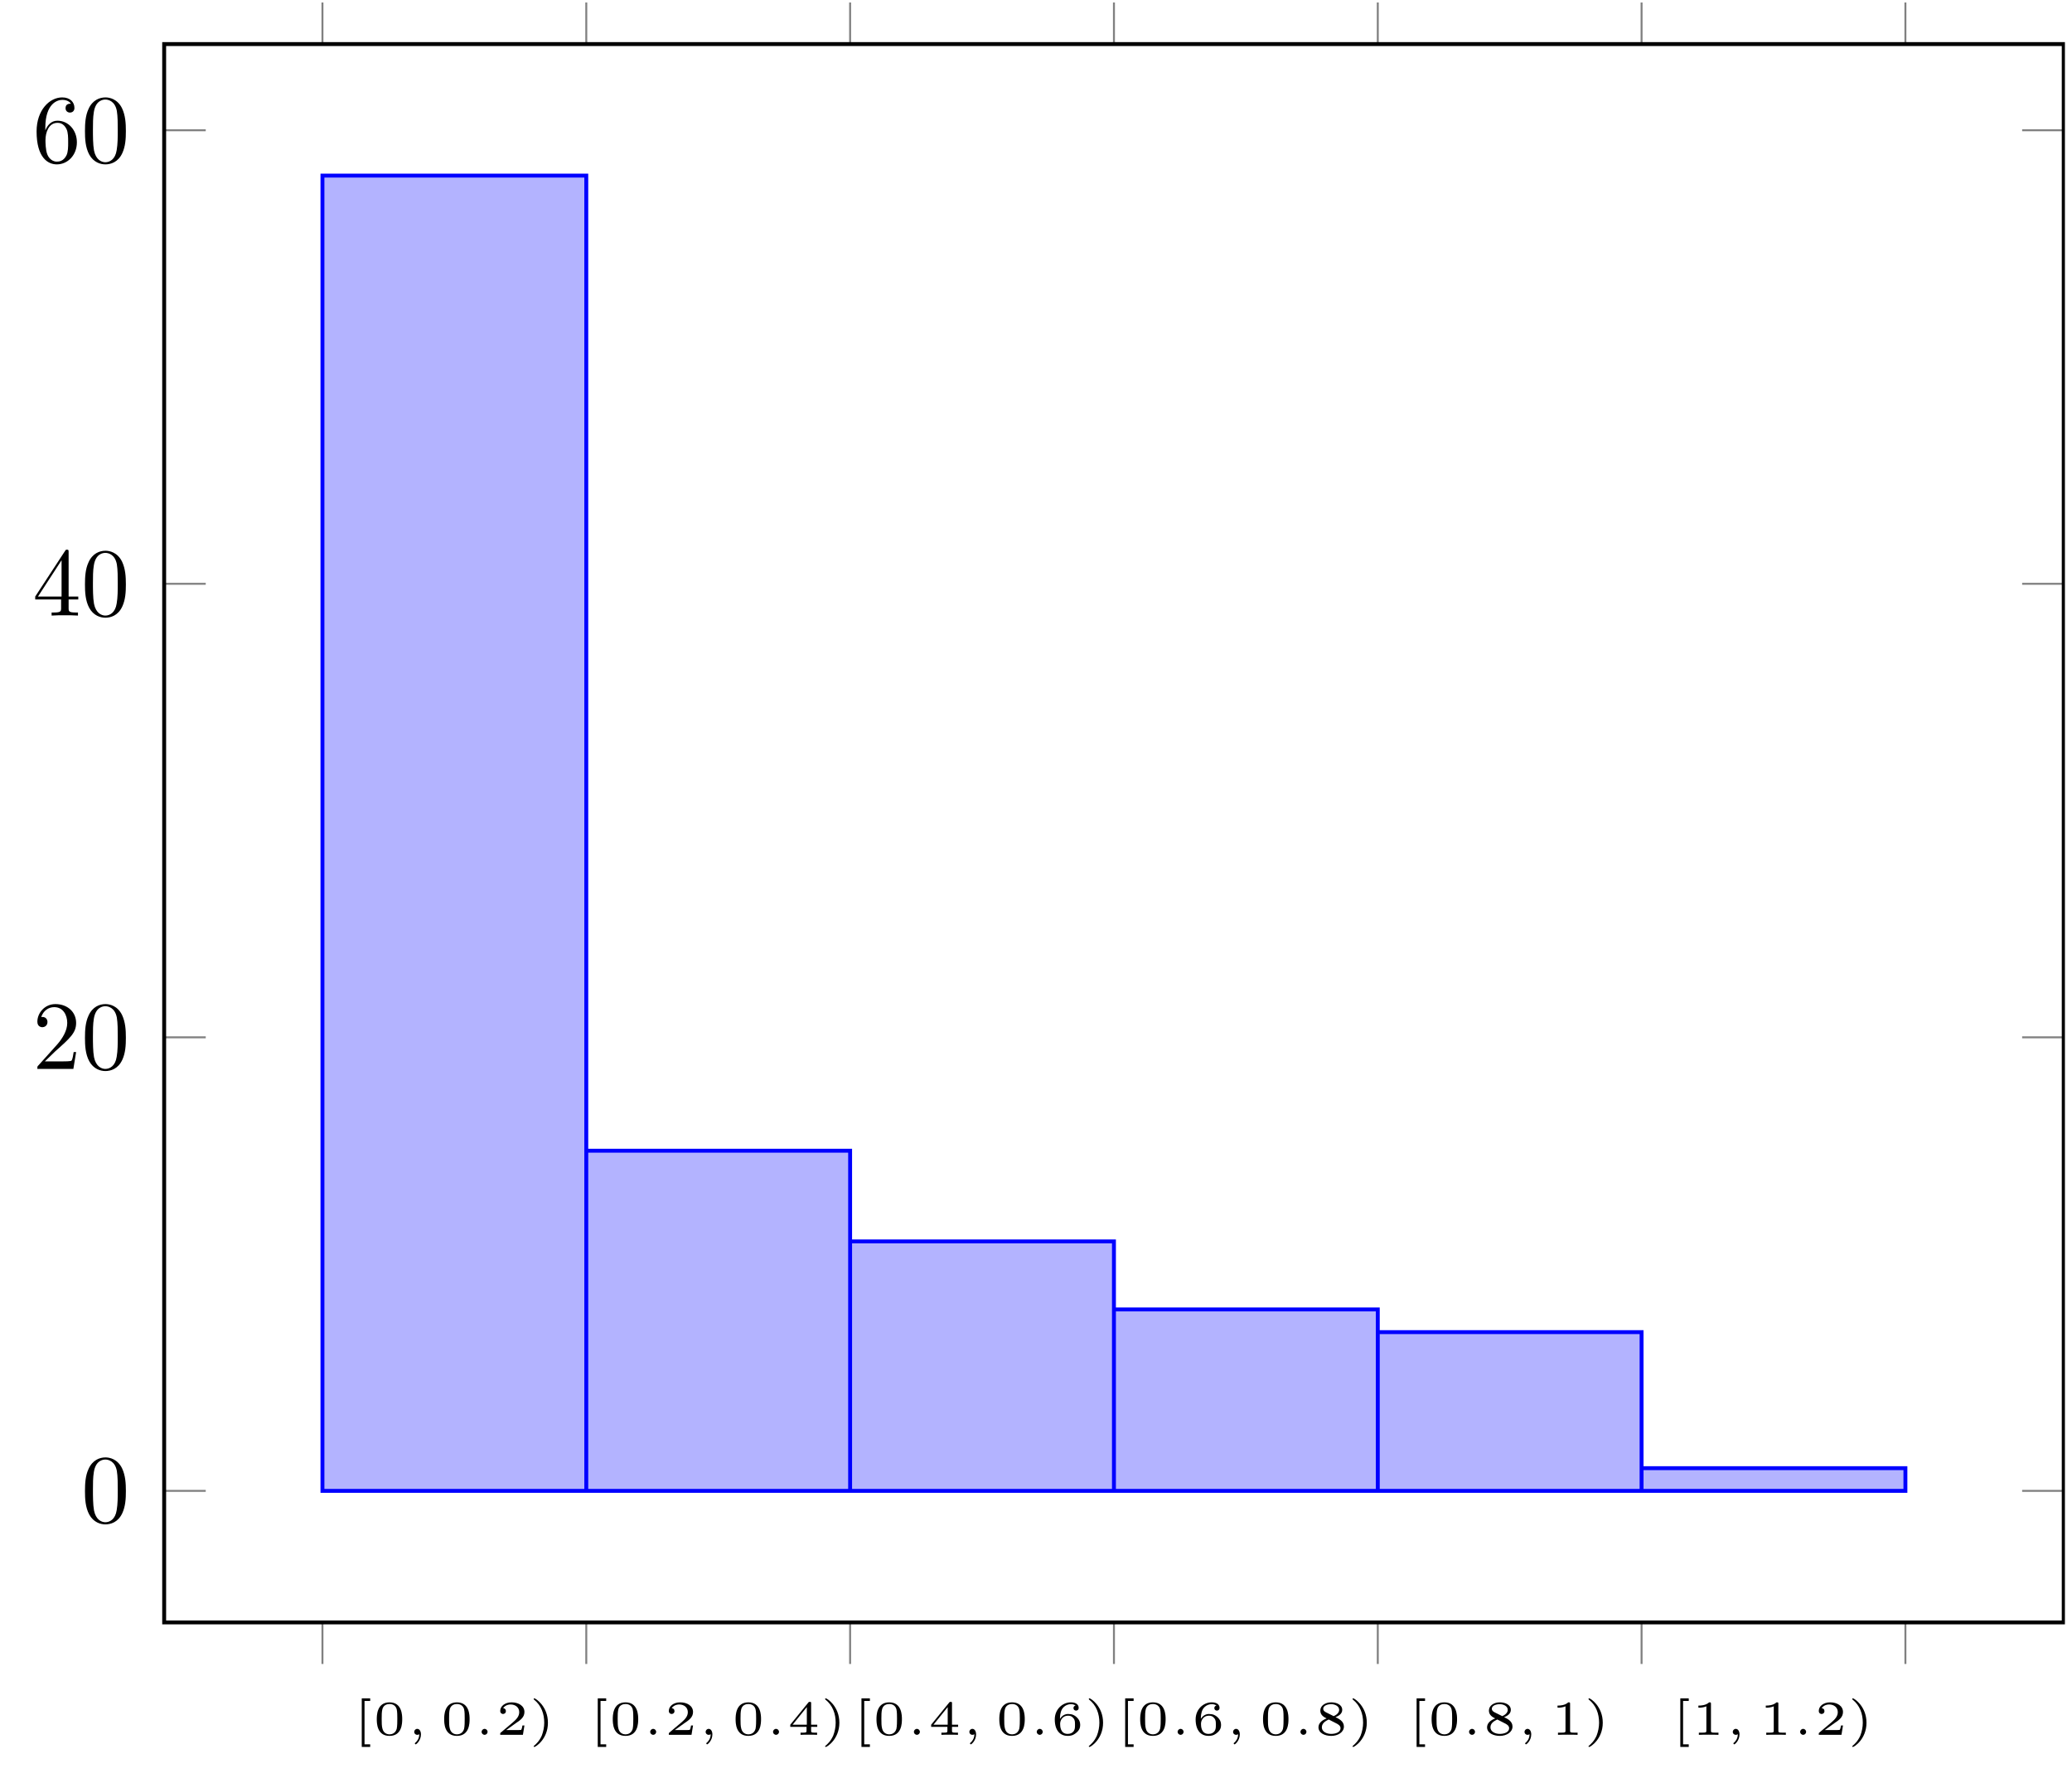 <?xml version="1.0" encoding="UTF-8"?>
<svg xmlns="http://www.w3.org/2000/svg" xmlns:xlink="http://www.w3.org/1999/xlink" width="211.274pt" height="181.82pt" viewBox="0 0 211.274 181.82" version="1.2">
<defs>
<g>
<symbol overflow="visible" id="glyph0-0">
<path style="stroke:none;" d=""/>
</symbol>
<symbol overflow="visible" id="glyph0-1">
<path style="stroke:none;" d="M 1.719 -3.453 L 1.719 -3.719 L 0.859 -3.719 L 0.859 1.234 L 1.719 1.234 L 1.719 0.969 L 1.141 0.969 L 1.141 -3.453 Z M 1.719 -3.453 "/>
</symbol>
<symbol overflow="visible" id="glyph0-2">
<path style="stroke:none;" d="M 2.984 -1.594 C 2.984 -1.953 2.984 -3.312 1.688 -3.312 C 0.391 -3.312 0.391 -1.953 0.391 -1.594 C 0.391 -1.234 0.391 0.109 1.688 0.109 C 2.984 0.109 2.984 -1.234 2.984 -1.594 Z M 1.688 -0.047 C 1.5 -0.047 1.094 -0.125 0.969 -0.625 C 0.891 -0.891 0.891 -1.234 0.891 -1.656 C 0.891 -2.016 0.891 -2.359 0.969 -2.641 C 1.094 -3.062 1.469 -3.141 1.688 -3.141 C 2.062 -3.141 2.328 -2.953 2.422 -2.609 C 2.484 -2.359 2.484 -1.938 2.484 -1.656 C 2.484 -1.312 2.484 -0.906 2.422 -0.609 C 2.281 -0.125 1.891 -0.047 1.688 -0.047 Z M 1.688 -0.047 "/>
</symbol>
<symbol overflow="visible" id="glyph0-3">
<path style="stroke:none;" d="M 2.922 -0.953 L 2.719 -0.953 C 2.703 -0.859 2.656 -0.562 2.578 -0.5 C 2.531 -0.484 2.109 -0.484 2.047 -0.484 L 1.062 -0.484 C 1.391 -0.719 1.766 -1 2.062 -1.203 C 2.516 -1.5 2.922 -1.797 2.922 -2.328 C 2.922 -2.953 2.328 -3.312 1.609 -3.312 C 0.938 -3.312 0.453 -2.922 0.453 -2.438 C 0.453 -2.172 0.672 -2.125 0.734 -2.125 C 0.875 -2.125 1.031 -2.219 1.031 -2.422 C 1.031 -2.609 0.906 -2.703 0.75 -2.719 C 0.891 -2.938 1.172 -3.094 1.516 -3.094 C 2 -3.094 2.391 -2.797 2.391 -2.312 C 2.391 -1.891 2.109 -1.578 1.719 -1.25 L 0.516 -0.234 C 0.469 -0.188 0.453 -0.188 0.453 -0.156 L 0.453 0 L 2.766 0 Z M 2.922 -0.953 "/>
</symbol>
<symbol overflow="visible" id="glyph0-4">
<path style="stroke:none;" d="M 1.938 -1.234 C 1.938 -2.922 0.672 -3.719 0.562 -3.719 C 0.484 -3.719 0.484 -3.672 0.484 -3.656 C 0.484 -3.656 0.484 -3.625 0.516 -3.594 C 1.266 -3 1.562 -2.141 1.562 -1.234 C 1.562 -0.797 1.469 -0.328 1.312 0.078 C 1.062 0.641 0.75 0.922 0.516 1.125 C 0.5 1.125 0.484 1.156 0.484 1.172 C 0.484 1.188 0.484 1.234 0.562 1.234 C 0.672 1.234 1.938 0.453 1.938 -1.234 Z M 1.938 -1.234 "/>
</symbol>
<symbol overflow="visible" id="glyph0-5">
<path style="stroke:none;" d="M 3.062 -0.812 L 3.062 -1.031 L 2.438 -1.031 L 2.438 -3.219 C 2.438 -3.328 2.438 -3.359 2.312 -3.359 C 2.219 -3.359 2.203 -3.359 2.156 -3.297 L 0.312 -1.031 L 0.312 -0.812 L 1.969 -0.812 L 1.969 -0.422 C 1.969 -0.266 1.969 -0.219 1.531 -0.219 L 1.359 -0.219 L 1.359 0 C 1.594 -0.016 1.922 -0.016 2.203 -0.016 C 2.5 -0.016 2.812 -0.016 3.047 0 L 3.047 -0.219 L 2.875 -0.219 C 2.438 -0.219 2.438 -0.266 2.438 -0.422 L 2.438 -0.812 Z M 2 -2.828 L 2 -1.031 L 0.547 -1.031 Z M 2 -2.828 "/>
</symbol>
<symbol overflow="visible" id="glyph0-6">
<path style="stroke:none;" d="M 0.922 -1.625 C 0.922 -1.859 0.938 -2.25 1.109 -2.578 C 1.25 -2.844 1.578 -3.125 2.047 -3.125 C 2.141 -3.125 2.359 -3.109 2.516 -2.984 C 2.422 -2.969 2.297 -2.891 2.297 -2.734 C 2.297 -2.562 2.422 -2.469 2.562 -2.469 C 2.641 -2.469 2.828 -2.516 2.828 -2.75 C 2.828 -3.016 2.641 -3.312 2.031 -3.312 C 1.188 -3.312 0.391 -2.609 0.391 -1.578 C 0.391 -0.391 0.984 0.109 1.703 0.109 C 2.203 0.109 2.422 -0.078 2.594 -0.219 C 2.922 -0.484 2.984 -0.766 2.984 -1.016 C 2.984 -1.328 2.875 -1.562 2.625 -1.797 C 2.406 -2 2.172 -2.125 1.75 -2.125 C 1.453 -2.125 1.141 -1.984 0.922 -1.625 Z M 1.703 -0.094 C 0.938 -0.094 0.938 -0.922 0.938 -1.125 C 0.938 -1.516 1.219 -1.953 1.734 -1.953 C 1.984 -1.953 2.141 -1.891 2.297 -1.688 C 2.453 -1.516 2.453 -1.297 2.453 -1.031 C 2.453 -0.734 2.453 -0.547 2.297 -0.344 C 2.156 -0.188 1.984 -0.094 1.703 -0.094 Z M 1.703 -0.094 "/>
</symbol>
<symbol overflow="visible" id="glyph0-7">
<path style="stroke:none;" d="M 2.125 -1.797 C 2.641 -2 2.812 -2.266 2.812 -2.547 C 2.812 -3.078 2.234 -3.312 1.688 -3.312 C 1.078 -3.312 0.578 -2.969 0.578 -2.469 C 0.578 -2 0.969 -1.797 1.219 -1.672 C 0.703 -1.469 0.391 -1.172 0.391 -0.766 C 0.391 -0.172 1.062 0.109 1.688 0.109 C 2.375 0.109 2.984 -0.266 2.984 -0.844 C 2.984 -1.391 2.469 -1.641 2.125 -1.797 Z M 1.156 -2.297 C 0.938 -2.406 0.875 -2.531 0.875 -2.656 C 0.875 -2.969 1.281 -3.125 1.688 -3.125 C 2.078 -3.125 2.5 -2.922 2.5 -2.547 C 2.5 -2.109 1.938 -1.906 1.922 -1.906 C 1.922 -1.906 1.922 -1.906 1.875 -1.938 Z M 1.438 -1.562 L 2.203 -1.172 C 2.391 -1.078 2.641 -0.938 2.641 -0.672 C 2.641 -0.266 2.141 -0.094 1.688 -0.094 C 1.234 -0.094 0.734 -0.312 0.734 -0.766 C 0.734 -1.266 1.281 -1.484 1.438 -1.562 Z M 1.438 -1.562 "/>
</symbol>
<symbol overflow="visible" id="glyph0-8">
<path style="stroke:none;" d="M 1.984 -3.156 C 1.984 -3.312 1.969 -3.312 1.797 -3.312 C 1.453 -2.984 0.891 -2.984 0.797 -2.984 L 0.703 -2.984 L 0.703 -2.766 L 0.797 -2.766 C 0.906 -2.766 1.234 -2.781 1.516 -2.906 L 1.516 -0.422 C 1.516 -0.266 1.516 -0.219 1 -0.219 L 0.75 -0.219 L 0.75 0 C 1.016 -0.016 1.453 -0.016 1.75 -0.016 C 2.031 -0.016 2.484 -0.016 2.75 0 L 2.75 -0.219 L 2.5 -0.219 C 1.984 -0.219 1.984 -0.266 1.984 -0.422 Z M 1.984 -3.156 "/>
</symbol>
<symbol overflow="visible" id="glyph1-0">
<path style="stroke:none;" d=""/>
</symbol>
<symbol overflow="visible" id="glyph1-1">
<path style="stroke:none;" d="M 1.344 -0.062 C 1.344 0.406 1.078 0.688 0.953 0.797 C 0.906 0.828 0.891 0.844 0.891 0.875 C 0.891 0.906 0.938 0.969 0.984 0.969 C 1.047 0.969 1.516 0.578 1.516 -0.047 C 1.516 -0.375 1.359 -0.609 1.141 -0.609 C 0.953 -0.609 0.828 -0.453 0.828 -0.297 C 0.828 -0.141 0.953 0 1.141 0 C 1.219 0 1.281 -0.016 1.344 -0.062 Z M 1.344 -0.062 "/>
</symbol>
<symbol overflow="visible" id="glyph1-2">
<path style="stroke:none;" d="M 1.438 -0.297 C 1.438 -0.469 1.297 -0.609 1.141 -0.609 C 0.969 -0.609 0.828 -0.469 0.828 -0.297 C 0.828 -0.141 0.969 0 1.141 0 C 1.297 0 1.438 -0.141 1.438 -0.297 Z M 1.438 -0.297 "/>
</symbol>
<symbol overflow="visible" id="glyph2-0">
<path style="stroke:none;" d=""/>
</symbol>
<symbol overflow="visible" id="glyph2-1">
<path style="stroke:none;" d="M 4.562 -3.172 C 4.562 -3.969 4.516 -4.766 4.172 -5.5 C 3.703 -6.453 2.891 -6.609 2.484 -6.609 C 1.891 -6.609 1.156 -6.344 0.75 -5.422 C 0.438 -4.75 0.391 -3.969 0.391 -3.172 C 0.391 -2.438 0.422 -1.531 0.828 -0.781 C 1.266 0.016 1.984 0.219 2.469 0.219 C 3 0.219 3.766 0.016 4.203 -0.938 C 4.516 -1.625 4.562 -2.391 4.562 -3.172 Z M 2.469 0 C 2.078 0 1.5 -0.25 1.312 -1.203 C 1.203 -1.797 1.203 -2.703 1.203 -3.297 C 1.203 -3.922 1.203 -4.578 1.297 -5.125 C 1.484 -6.297 2.219 -6.391 2.469 -6.391 C 2.797 -6.391 3.453 -6.219 3.641 -5.234 C 3.734 -4.672 3.734 -3.922 3.734 -3.297 C 3.734 -2.547 3.734 -1.875 3.625 -1.234 C 3.484 -0.297 2.922 0 2.469 0 Z M 2.469 0 "/>
</symbol>
<symbol overflow="visible" id="glyph2-2">
<path style="stroke:none;" d="M 1.266 -0.766 L 2.312 -1.781 C 3.859 -3.156 4.453 -3.688 4.453 -4.688 C 4.453 -5.812 3.562 -6.609 2.344 -6.609 C 1.234 -6.609 0.5 -5.688 0.5 -4.812 C 0.5 -4.25 0.984 -4.25 1.016 -4.25 C 1.188 -4.25 1.531 -4.375 1.531 -4.781 C 1.531 -5.047 1.359 -5.297 1.016 -5.297 C 0.938 -5.297 0.906 -5.297 0.891 -5.281 C 1.109 -5.938 1.641 -6.297 2.219 -6.297 C 3.125 -6.297 3.547 -5.5 3.547 -4.688 C 3.547 -3.891 3.062 -3.109 2.516 -2.484 L 0.609 -0.359 C 0.5 -0.266 0.5 -0.234 0.5 0 L 4.172 0 L 4.453 -1.719 L 4.203 -1.719 C 4.156 -1.422 4.094 -0.984 3.984 -0.844 C 3.922 -0.766 3.266 -0.766 3.047 -0.766 Z M 1.266 -0.766 "/>
</symbol>
<symbol overflow="visible" id="glyph2-3">
<path style="stroke:none;" d="M 2.922 -1.641 L 2.922 -0.781 C 2.922 -0.422 2.891 -0.312 2.156 -0.312 L 1.953 -0.312 L 1.953 0 C 2.359 -0.031 2.875 -0.031 3.297 -0.031 C 3.703 -0.031 4.234 -0.031 4.641 0 L 4.641 -0.312 L 4.438 -0.312 C 3.703 -0.312 3.688 -0.422 3.688 -0.781 L 3.688 -1.641 L 4.672 -1.641 L 4.672 -1.938 L 3.688 -1.938 L 3.688 -6.453 C 3.688 -6.656 3.688 -6.719 3.516 -6.719 C 3.438 -6.719 3.406 -6.719 3.328 -6.594 L 0.281 -1.938 L 0.281 -1.641 Z M 2.969 -1.938 L 0.562 -1.938 L 2.969 -5.641 Z M 2.969 -1.938 "/>
</symbol>
<symbol overflow="visible" id="glyph2-4">
<path style="stroke:none;" d="M 1.312 -3.25 L 1.312 -3.5 C 1.312 -6 2.547 -6.359 3.047 -6.359 C 3.281 -6.359 3.703 -6.297 3.922 -5.969 C 3.766 -5.969 3.375 -5.969 3.375 -5.516 C 3.375 -5.203 3.609 -5.062 3.828 -5.062 C 3.984 -5.062 4.281 -5.156 4.281 -5.531 C 4.281 -6.125 3.844 -6.609 3.031 -6.609 C 1.75 -6.609 0.422 -5.328 0.422 -3.141 C 0.422 -0.484 1.562 0.219 2.484 0.219 C 3.594 0.219 4.531 -0.719 4.531 -2.031 C 4.531 -3.281 3.656 -4.234 2.547 -4.234 C 1.875 -4.234 1.516 -3.734 1.312 -3.25 Z M 2.484 -0.062 C 1.859 -0.062 1.562 -0.656 1.516 -0.797 C 1.328 -1.266 1.328 -2.062 1.328 -2.25 C 1.328 -3.016 1.641 -4.016 2.547 -4.016 C 2.703 -4.016 3.156 -4.016 3.469 -3.391 C 3.641 -3.031 3.641 -2.516 3.641 -2.031 C 3.641 -1.562 3.641 -1.062 3.469 -0.703 C 3.172 -0.109 2.719 -0.062 2.484 -0.062 Z M 2.484 -0.062 "/>
</symbol>
</g>
<clipPath id="clip1">
  <path d="M 32 0.223 L 195 0.223 L 195 170 L 32 170 Z M 32 0.223 "/>
</clipPath>
<clipPath id="clip2">
  <path d="M 16 13 L 210.551 13 L 210.551 153 L 16 153 Z M 16 13 "/>
</clipPath>
<clipPath id="clip3">
  <path d="M 16 4 L 210.551 4 L 210.551 166 L 16 166 Z M 16 4 "/>
</clipPath>
</defs>
<g id="surface1">
<g clip-path="url(#clip1)" clip-rule="nonzero">
<path style="fill:none;stroke-width:0.199;stroke-linecap:butt;stroke-linejoin:miter;stroke:rgb(50%,50%,50%);stroke-opacity:1;stroke-miterlimit:10;" d="M -0.001 -17.701 L -0.001 -13.452 M 26.982 -17.701 L 26.982 -13.452 M 53.965 -17.701 L 53.965 -13.452 M 80.948 -17.701 L 80.948 -13.452 M 107.931 -17.701 L 107.931 -13.452 M 134.91 -17.701 L 134.91 -13.452 M 161.893 -17.701 L 161.893 -13.452 M -0.001 152.201 L -0.001 147.948 M 26.982 152.201 L 26.982 147.948 M 53.965 152.201 L 53.965 147.948 M 80.948 152.201 L 80.948 147.948 M 107.931 152.201 L 107.931 147.948 M 134.91 152.201 L 134.91 147.948 M 161.893 152.201 L 161.893 147.948 " transform="matrix(0.997,0,0,-0.997,32.88,151.996)"/>
</g>
<g clip-path="url(#clip2)" clip-rule="nonzero">
<path style="fill:none;stroke-width:0.199;stroke-linecap:butt;stroke-linejoin:miter;stroke:rgb(50%,50%,50%);stroke-opacity:1;stroke-miterlimit:10;" d="M -16.189 -0 L -11.937 -0 M -16.189 46.378 L -11.937 46.378 M -16.189 92.755 L -11.937 92.755 M -16.189 139.133 L -11.937 139.133 M 178.085 -0 L 173.832 -0 M 178.085 46.378 L 173.832 46.378 M 178.085 92.755 L 173.832 92.755 M 178.085 139.133 L 173.832 139.133 " transform="matrix(0.997,0,0,-0.997,32.88,151.996)"/>
</g>
<g clip-path="url(#clip3)" clip-rule="nonzero">
<path style="fill:none;stroke-width:0.399;stroke-linecap:butt;stroke-linejoin:miter;stroke:rgb(0%,0%,0%);stroke-opacity:1;stroke-miterlimit:10;" d="M -16.189 -13.452 L -16.189 147.948 L 178.085 147.948 L 178.085 -13.452 Z M -16.189 -13.452 " transform="matrix(0.997,0,0,-0.997,32.88,151.996)"/>
</g>
<g style="fill:rgb(0%,0%,0%);fill-opacity:1;">
  <use xlink:href="#glyph0-1" x="36.028" y="176.869"/>
  <use xlink:href="#glyph0-2" x="38.028" y="176.869"/>
</g>
<g style="fill:rgb(0%,0%,0%);fill-opacity:1;">
  <use xlink:href="#glyph1-1" x="41.407" y="176.869"/>
</g>
<g style="fill:rgb(0%,0%,0%);fill-opacity:1;">
  <use xlink:href="#glyph0-2" x="44.9" y="176.869"/>
</g>
<g style="fill:rgb(0%,0%,0%);fill-opacity:1;">
  <use xlink:href="#glyph1-2" x="48.278" y="176.869"/>
</g>
<g style="fill:rgb(0%,0%,0%);fill-opacity:1;">
  <use xlink:href="#glyph0-3" x="50.553" y="176.869"/>
  <use xlink:href="#glyph0-4" x="53.932" y="176.869"/>
</g>
<g style="fill:rgb(0%,0%,0%);fill-opacity:1;">
  <use xlink:href="#glyph0-1" x="60.092" y="176.869"/>
  <use xlink:href="#glyph0-2" x="62.091" y="176.869"/>
</g>
<g style="fill:rgb(0%,0%,0%);fill-opacity:1;">
  <use xlink:href="#glyph1-2" x="65.469" y="176.869"/>
</g>
<g style="fill:rgb(0%,0%,0%);fill-opacity:1;">
  <use xlink:href="#glyph0-3" x="67.744" y="176.869"/>
</g>
<g style="fill:rgb(0%,0%,0%);fill-opacity:1;">
  <use xlink:href="#glyph1-1" x="71.123" y="176.869"/>
</g>
<g style="fill:rgb(0%,0%,0%);fill-opacity:1;">
  <use xlink:href="#glyph0-2" x="74.617" y="176.869"/>
</g>
<g style="fill:rgb(0%,0%,0%);fill-opacity:1;">
  <use xlink:href="#glyph1-2" x="77.995" y="176.869"/>
</g>
<g style="fill:rgb(0%,0%,0%);fill-opacity:1;">
  <use xlink:href="#glyph0-5" x="80.27" y="176.869"/>
  <use xlink:href="#glyph0-4" x="83.649" y="176.869"/>
</g>
<g style="fill:rgb(0%,0%,0%);fill-opacity:1;">
  <use xlink:href="#glyph0-1" x="86.981" y="176.869"/>
  <use xlink:href="#glyph0-2" x="88.981" y="176.869"/>
</g>
<g style="fill:rgb(0%,0%,0%);fill-opacity:1;">
  <use xlink:href="#glyph1-2" x="92.359" y="176.869"/>
</g>
<g style="fill:rgb(0%,0%,0%);fill-opacity:1;">
  <use xlink:href="#glyph0-5" x="94.634" y="176.869"/>
</g>
<g style="fill:rgb(0%,0%,0%);fill-opacity:1;">
  <use xlink:href="#glyph1-1" x="98.012" y="176.869"/>
</g>
<g style="fill:rgb(0%,0%,0%);fill-opacity:1;">
  <use xlink:href="#glyph0-2" x="101.506" y="176.869"/>
</g>
<g style="fill:rgb(0%,0%,0%);fill-opacity:1;">
  <use xlink:href="#glyph1-2" x="104.885" y="176.869"/>
</g>
<g style="fill:rgb(0%,0%,0%);fill-opacity:1;">
  <use xlink:href="#glyph0-6" x="107.16" y="176.869"/>
  <use xlink:href="#glyph0-4" x="110.538" y="176.869"/>
</g>
<g style="fill:rgb(0%,0%,0%);fill-opacity:1;">
  <use xlink:href="#glyph0-1" x="113.871" y="176.869"/>
  <use xlink:href="#glyph0-2" x="115.87" y="176.869"/>
</g>
<g style="fill:rgb(0%,0%,0%);fill-opacity:1;">
  <use xlink:href="#glyph1-2" x="119.248" y="176.869"/>
</g>
<g style="fill:rgb(0%,0%,0%);fill-opacity:1;">
  <use xlink:href="#glyph0-6" x="121.523" y="176.869"/>
</g>
<g style="fill:rgb(0%,0%,0%);fill-opacity:1;">
  <use xlink:href="#glyph1-1" x="124.902" y="176.869"/>
</g>
<g style="fill:rgb(0%,0%,0%);fill-opacity:1;">
  <use xlink:href="#glyph0-2" x="128.396" y="176.869"/>
</g>
<g style="fill:rgb(0%,0%,0%);fill-opacity:1;">
  <use xlink:href="#glyph1-2" x="131.774" y="176.869"/>
</g>
<g style="fill:rgb(0%,0%,0%);fill-opacity:1;">
  <use xlink:href="#glyph0-7" x="134.049" y="176.869"/>
  <use xlink:href="#glyph0-4" x="137.428" y="176.869"/>
</g>
<g style="fill:rgb(0%,0%,0%);fill-opacity:1;">
  <use xlink:href="#glyph0-1" x="143.587" y="176.869"/>
  <use xlink:href="#glyph0-2" x="145.586" y="176.869"/>
</g>
<g style="fill:rgb(0%,0%,0%);fill-opacity:1;">
  <use xlink:href="#glyph1-2" x="148.965" y="176.869"/>
</g>
<g style="fill:rgb(0%,0%,0%);fill-opacity:1;">
  <use xlink:href="#glyph0-7" x="151.24" y="176.869"/>
</g>
<g style="fill:rgb(0%,0%,0%);fill-opacity:1;">
  <use xlink:href="#glyph1-1" x="154.619" y="176.869"/>
</g>
<g style="fill:rgb(0%,0%,0%);fill-opacity:1;">
  <use xlink:href="#glyph0-8" x="158.112" y="176.869"/>
  <use xlink:href="#glyph0-4" x="161.49" y="176.869"/>
</g>
<g style="fill:rgb(0%,0%,0%);fill-opacity:1;">
  <use xlink:href="#glyph0-1" x="170.476" y="176.869"/>
  <use xlink:href="#glyph0-8" x="172.476" y="176.869"/>
</g>
<g style="fill:rgb(0%,0%,0%);fill-opacity:1;">
  <use xlink:href="#glyph1-1" x="175.855" y="176.869"/>
</g>
<g style="fill:rgb(0%,0%,0%);fill-opacity:1;">
  <use xlink:href="#glyph0-8" x="179.348" y="176.869"/>
</g>
<g style="fill:rgb(0%,0%,0%);fill-opacity:1;">
  <use xlink:href="#glyph1-2" x="182.726" y="176.869"/>
</g>
<g style="fill:rgb(0%,0%,0%);fill-opacity:1;">
  <use xlink:href="#glyph0-3" x="185.001" y="176.869"/>
  <use xlink:href="#glyph0-4" x="188.38" y="176.869"/>
</g>
<g style="fill:rgb(0%,0%,0%);fill-opacity:1;">
  <use xlink:href="#glyph2-1" x="8.274" y="155.195"/>
</g>
<g style="fill:rgb(0%,0%,0%);fill-opacity:1;">
  <use xlink:href="#glyph2-2" x="3.309" y="108.977"/>
  <use xlink:href="#glyph2-1" x="8.273" y="108.977"/>
</g>
<g style="fill:rgb(0%,0%,0%);fill-opacity:1;">
  <use xlink:href="#glyph2-3" x="3.309" y="62.758"/>
  <use xlink:href="#glyph2-1" x="8.273" y="62.758"/>
</g>
<g style="fill:rgb(0%,0%,0%);fill-opacity:1;">
  <use xlink:href="#glyph2-4" x="3.309" y="16.54"/>
  <use xlink:href="#glyph2-1" x="8.273" y="16.54"/>
</g>
<path style="fill-rule:nonzero;fill:rgb(70%,70%,100%);fill-opacity:1;stroke-width:0.399;stroke-linecap:butt;stroke-linejoin:miter;stroke:rgb(0%,0%,100%);stroke-opacity:1;stroke-miterlimit:10;" d="M -0.001 -0 L 26.982 -0 L 26.982 134.496 L -0.001 134.496 Z M 26.982 -0 L 53.965 -0 L 53.965 34.783 L 26.982 34.783 Z M 53.965 -0 L 80.948 -0 L 80.948 25.509 L 53.965 25.509 Z M 80.948 -0 L 107.931 -0 L 107.931 18.552 L 80.948 18.552 Z M 107.931 -0 L 134.91 -0 L 134.91 16.231 L 107.931 16.231 Z M 134.91 -0 L 161.893 -0 L 161.893 2.32 L 134.91 2.32 Z M 134.91 -0 " transform="matrix(0.997,0,0,-0.997,32.88,151.996)"/>
</g>
</svg>
